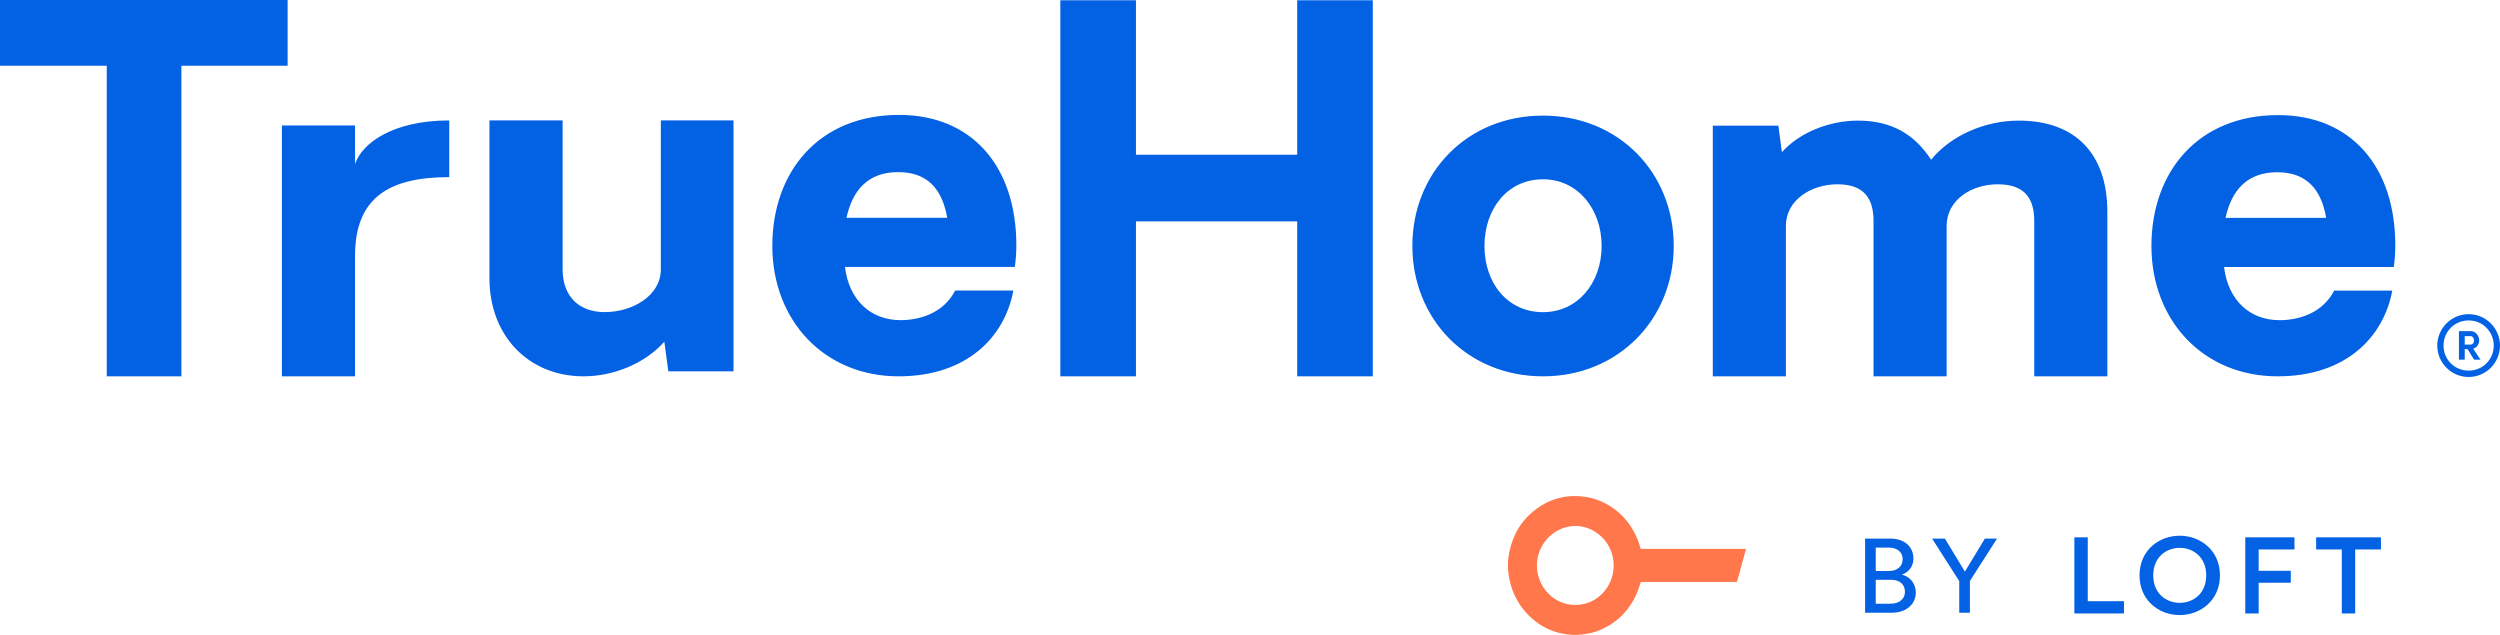 <svg width="126" height="32" viewBox="0 0 126 32" fill="none" xmlns="http://www.w3.org/2000/svg">
<path d="M79.389 30.486C80.457 30.503 81.334 29.598 81.33 28.492C81.326 27.355 80.407 26.519 79.414 26.508C78.371 26.496 77.461 27.395 77.46 28.492C77.459 29.581 78.325 30.499 79.389 30.486ZM88 27.662L87.543 29.331L82.7 29.329C82.7 29.329 82.682 29.377 82.671 29.413C82.57 29.734 82.45 30.046 82.277 30.334C81.938 30.897 81.486 31.332 80.913 31.623C80.69 31.736 80.455 31.844 80.214 31.895C79.895 31.962 79.563 32.015 79.241 31.996C78.307 31.943 77.509 31.557 76.873 30.83C76.468 30.367 76.209 29.824 76.078 29.216C75.992 28.812 75.974 28.399 76.04 27.992C76.218 26.909 76.756 26.071 77.66 25.495C77.988 25.286 78.343 25.145 78.717 25.066C79.012 25.004 79.311 24.988 79.615 25.009C80.051 25.04 80.464 25.147 80.855 25.343C81.627 25.73 82.181 26.339 82.523 27.157C82.579 27.293 82.622 27.436 82.663 27.578C82.682 27.64 82.7 27.663 82.7 27.663L88 27.662Z" fill="#FF774A"/>
<path fill-rule="evenodd" clip-rule="evenodd" d="M9.142 3.313V18.967H5.38V3.313H0V0H14.496V3.313H9.142ZM65.378 18.967H69.189V0.014H65.378V7.798H57.252V0.014H53.441V18.967H57.252V11.158H65.378V18.967ZM77.77 9.036C79.51 9.036 80.722 10.527 80.722 12.396C80.722 14.267 79.51 15.733 77.77 15.733C75.977 15.733 74.817 14.267 74.817 12.396C74.817 10.527 75.977 9.036 77.77 9.036ZM77.77 5.826C73.933 5.826 71.183 8.707 71.183 12.396C71.183 16.061 73.933 18.967 77.77 18.967C81.58 18.967 84.356 16.061 84.356 12.396C84.356 8.707 81.58 5.826 77.77 5.826ZM106.211 10.678V18.967H102.526V11.133C102.526 9.895 101.946 9.288 100.684 9.288C99.372 9.288 98.11 10.072 98.11 11.386V18.967H94.426V11.133C94.426 9.895 93.845 9.288 92.609 9.288C91.296 9.288 90.009 10.072 90.009 11.386V18.967H86.325V6.332H89.63L89.807 7.671C90.691 6.685 92.18 6.079 93.643 6.079C95.385 6.079 96.52 6.812 97.328 8.05C98.312 6.837 100.028 6.079 101.744 6.079C104.596 6.079 106.211 7.747 106.211 10.678ZM117.24 10.982H112.167C112.47 9.592 113.253 8.681 114.767 8.681C116.23 8.681 116.987 9.516 117.24 10.982ZM112.092 13.458H120.647C120.698 13.079 120.723 12.725 120.723 12.371C120.723 8.378 118.477 5.801 114.818 5.801C110.78 5.801 108.432 8.657 108.432 12.397C108.432 16.162 111.057 18.967 114.792 18.967C118.25 18.967 120.142 16.971 120.571 14.646H117.644C117.038 15.809 115.827 16.137 114.893 16.137C113.379 16.137 112.294 15.126 112.092 13.458ZM17.894 12.898C17.894 10.014 19.536 8.927 22.642 8.927V6.07C19.813 6.07 18.248 7.207 17.894 8.269V6.322H14.207V18.967H17.894V12.898ZM36.968 18.714H33.684L33.482 17.222C32.522 18.31 30.931 18.967 29.416 18.967C26.613 18.967 24.668 16.893 24.668 14.035V6.069H28.356V13.58C28.356 14.895 29.138 15.73 30.477 15.73C31.891 15.73 33.306 14.895 33.306 13.58V6.069H36.968V18.714ZM47.739 10.976H42.663C42.966 9.585 43.749 8.674 45.264 8.674C46.729 8.674 47.486 9.509 47.739 10.976ZM42.587 13.454H51.149C51.199 13.075 51.224 12.72 51.224 12.367C51.224 8.371 48.976 5.791 45.315 5.791C41.274 5.791 38.925 8.649 38.925 12.392C38.925 16.16 41.551 18.967 45.289 18.967C48.749 18.967 50.643 16.969 51.073 14.643H48.143C47.537 15.806 46.325 16.135 45.39 16.135C43.875 16.135 42.789 15.123 42.587 13.454ZM124.69 17.158C124.69 17.03 124.612 16.94 124.513 16.94H124.222V17.368H124.513C124.612 17.368 124.69 17.285 124.69 17.158ZM124.694 18.128L124.361 17.594H124.222V18.128H123.93V16.689H124.53C124.764 16.689 124.952 16.915 124.952 17.158C124.952 17.347 124.825 17.532 124.649 17.573L125.019 18.128H124.694ZM125.684 17.417C125.684 16.709 125.125 16.15 124.419 16.15C123.713 16.15 123.154 16.709 123.154 17.417C123.154 18.125 123.713 18.679 124.419 18.679C125.125 18.679 125.684 18.125 125.684 17.417ZM126 17.417C126 18.289 125.29 19 124.419 19C123.549 19 122.838 18.289 122.838 17.417C122.838 16.545 123.549 15.834 124.419 15.834C125.29 15.834 126 16.545 126 17.417ZM109.856 30.383C110.531 30.383 111.194 29.923 111.194 28.997C111.194 28.072 110.531 27.612 109.856 27.612C109.187 27.612 108.523 28.072 108.523 28.997C108.523 29.923 109.187 30.383 109.856 30.383ZM109.856 27C110.902 27 111.886 27.741 111.886 28.997C111.886 30.259 110.902 31 109.856 31C108.81 31 107.832 30.259 107.832 28.997C107.832 27.741 108.81 27 109.856 27ZM104.548 27.081V30.919H107.05V30.302H105.223V27.081H104.548ZM95.281 30.427C95.713 30.427 96.009 30.195 96.009 29.832C96.009 29.474 95.774 29.221 95.303 29.221H94.537V30.427H95.281ZM95.204 28.778C95.637 28.778 95.894 28.53 95.894 28.183C95.894 27.829 95.626 27.598 95.182 27.598H94.537V28.778H95.204ZM95.264 27.145C96.004 27.145 96.436 27.566 96.436 28.156C96.436 28.557 96.195 28.841 95.856 28.962C96.299 29.068 96.556 29.447 96.556 29.863C96.556 30.454 96.069 30.881 95.358 30.881H94V27.145H95.264ZM97.377 27.145H98.023L99.031 28.81L100.038 27.145H100.651L99.282 29.284V30.881H98.746V29.284L97.377 27.145ZM113.162 27.081V30.919H113.837V29.371H115.456V28.77H113.837V27.693H115.642V27.081H113.162ZM118.701 27.693V30.919H118.026V27.693H116.733V27.081H120V27.693H118.701Z" fill="#0361E4"/>
</svg>
